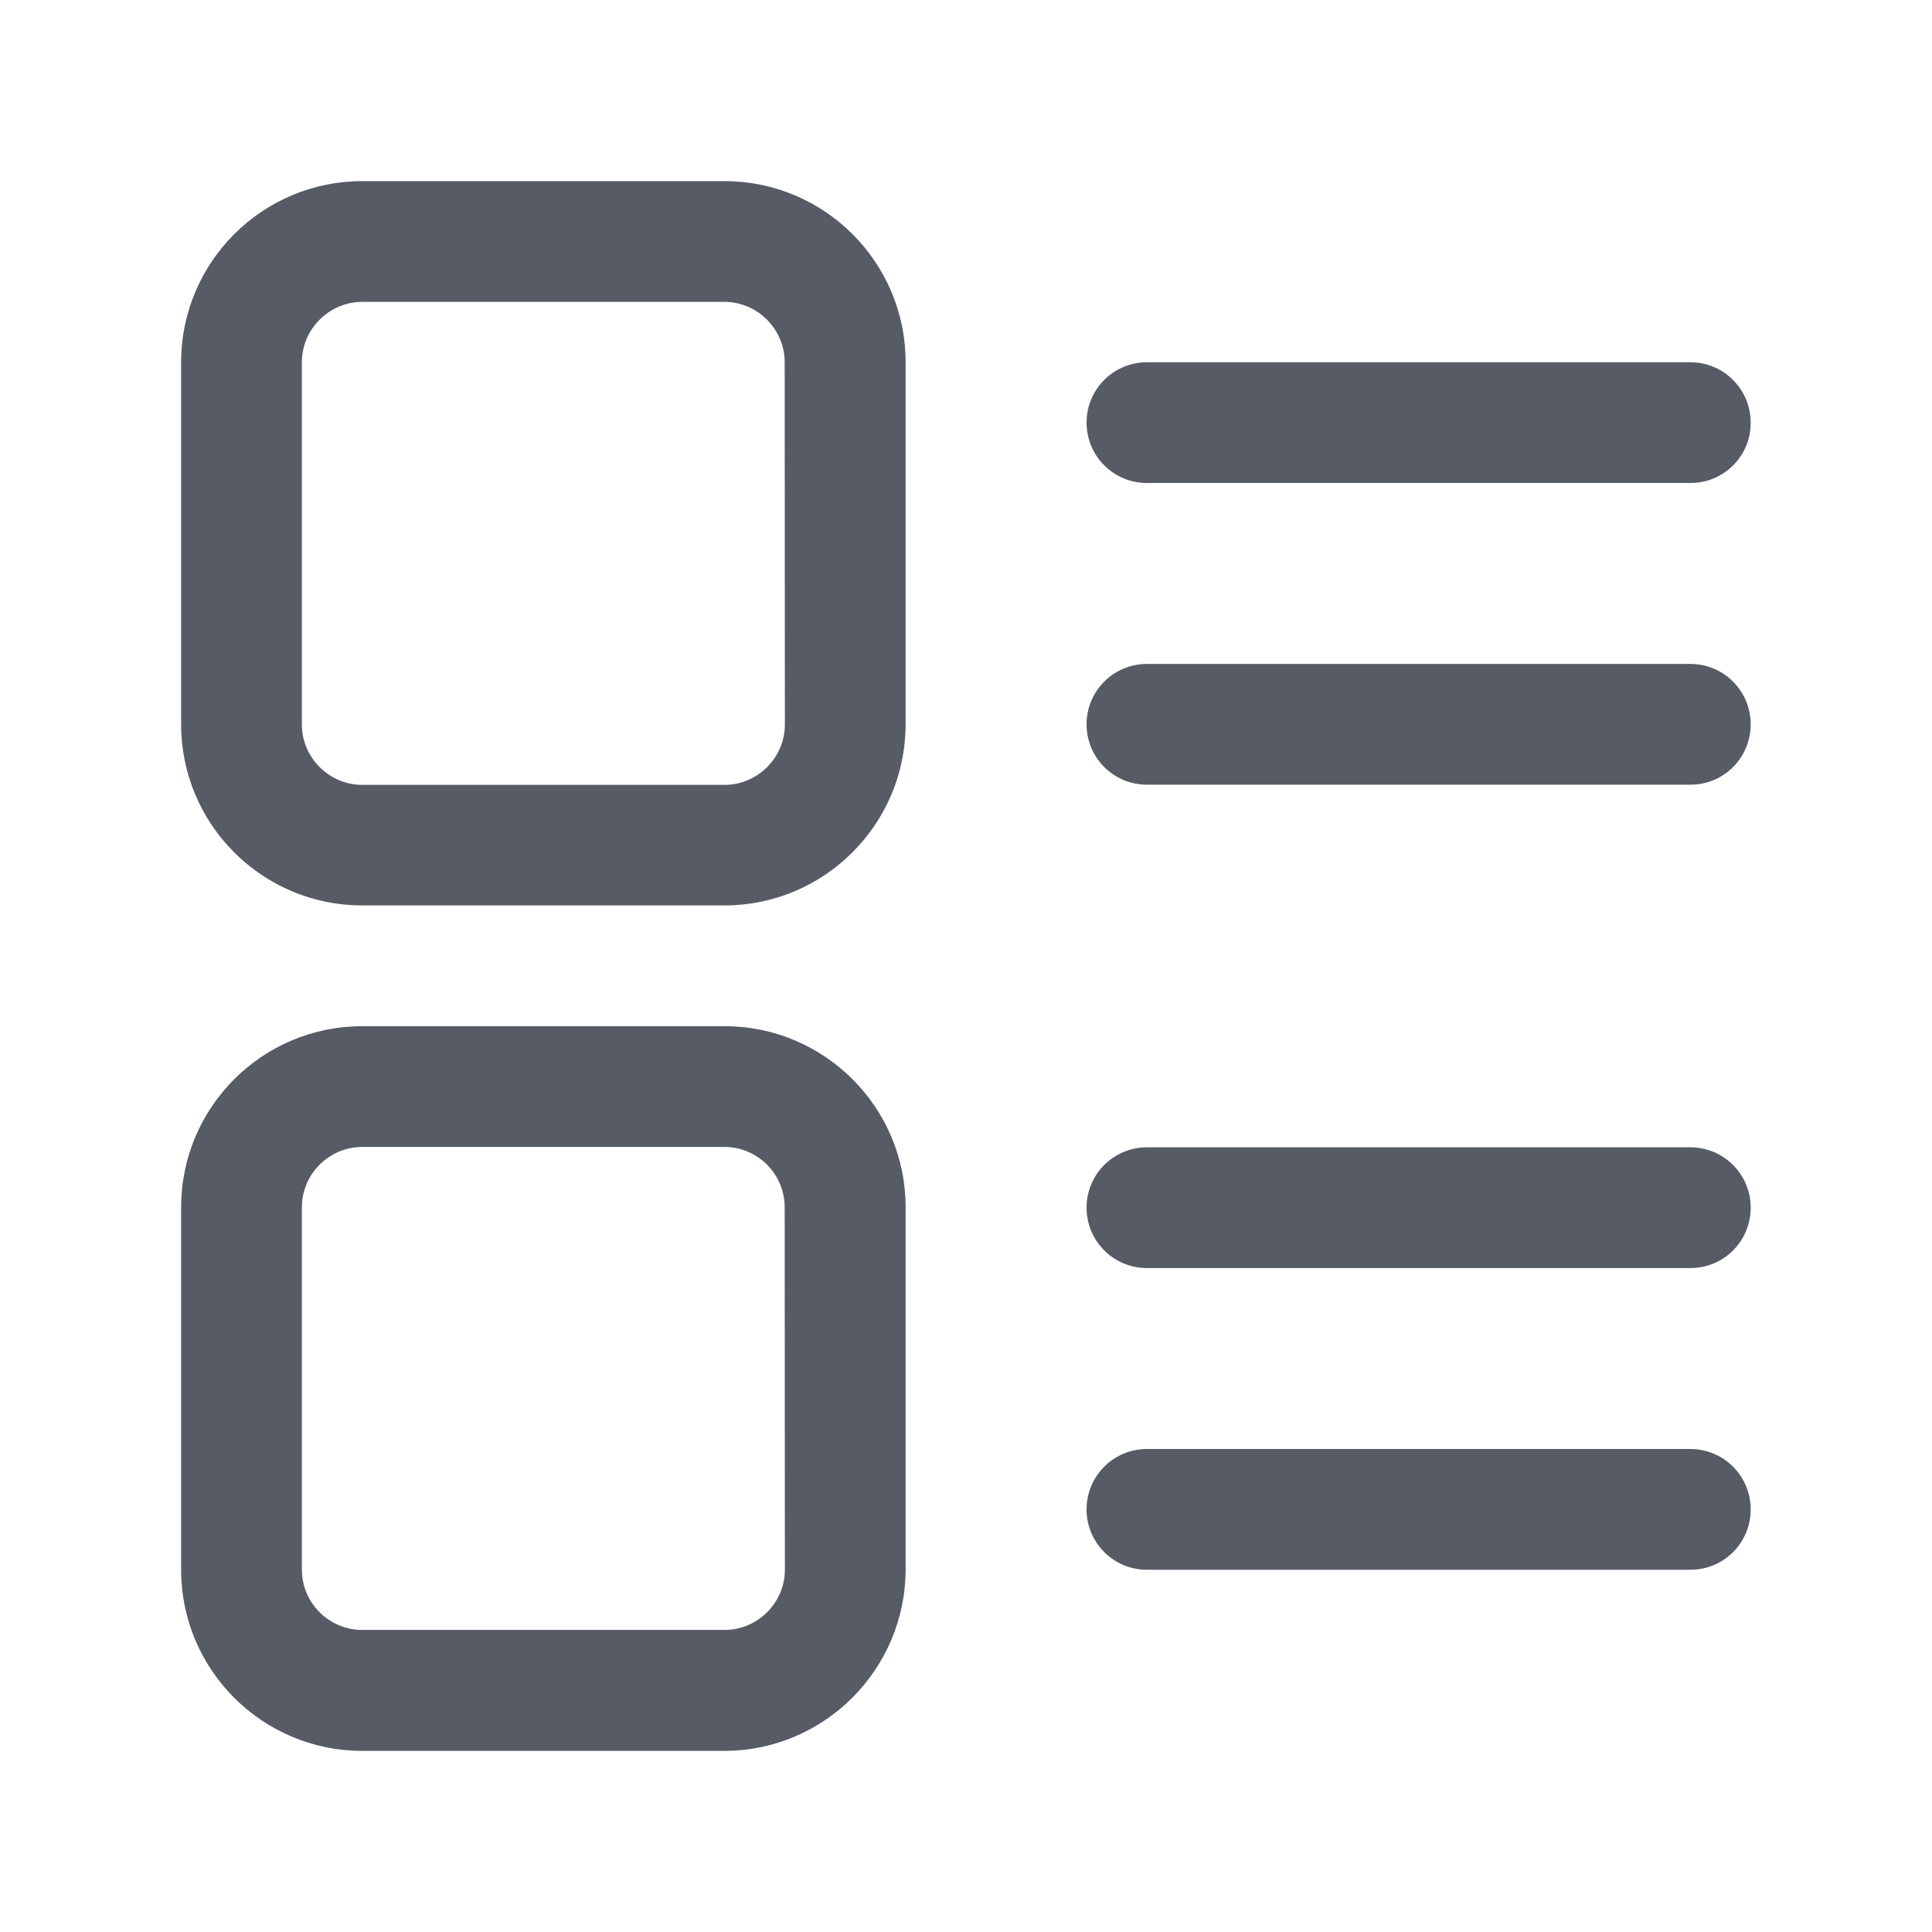 <svg xmlns="http://www.w3.org/2000/svg" viewBox="0 0 1024 1024" version="1.1"><path d="M896 256 607.9 256c-17.7 0-32-14.3-32-32 0-17.7 14.3-32 32-32l288 0c17.7 0 32 14.3 32 32C928 241.7 913.7 256 896 256z" fill="#575B66" p-id="990"></path><path d="M896 415.9 607.9 415.9c-17.7 0-32-14.3-32-32s14.3-32 32-32l288 0c17.7 0 32 14.3 32 32S913.7 415.9 896 415.9z" fill="#575B66" p-id="991"></path><path d="M896 672.1 607.9 672.1c-17.7 0-32-14.3-32-32s14.3-32 32-32l288 0c17.7 0 32 14.3 32 32S913.7 672.1 896 672.1z" fill="#575B66" p-id="992"></path><path d="M896 832 607.9 832c-17.7 0-32-14.3-32-32s14.3-32 32-32l288 0c17.7 0 32 14.3 32 32S913.7 832 896 832z" fill="#575B66" p-id="993"></path><path d="M383.9 479.9 192 479.9c-53 0-96-43-96-96L96 192c0-53 43-96 96-96l192 0c53 0 96 43 96 96l0 192C479.9 436.9 436.9 479.9 383.9 479.9zM192 160c-17.5 0-32 14.4-32 32l0 192c0 17.5 14.4 32 32 32l192 0c17.5 0 32-14.4 32-32L415.9 192c0-17.5-14.4-32-32-32L192 160 192 160z" fill="#575B66" p-id="994"></path><path d="M383.9 928 192 928c-53 0-96-43-96-96L96 639.9c0-53 43-96 96-96l192 0c53 0 96 43 96 96l0 192C479.9 884.8 436.9 928 383.9 928zM192 607.9c-17.5 0-32 14.3-32 32l0 192c0 17.7 14.4 32 32 32l192 0c17.5 0 32-14.3 32-32L415.9 639.9c0-17.7-14.4-32-32-32L192 607.9 192 607.9z" fill="#575B66" p-id="995"></path></svg>